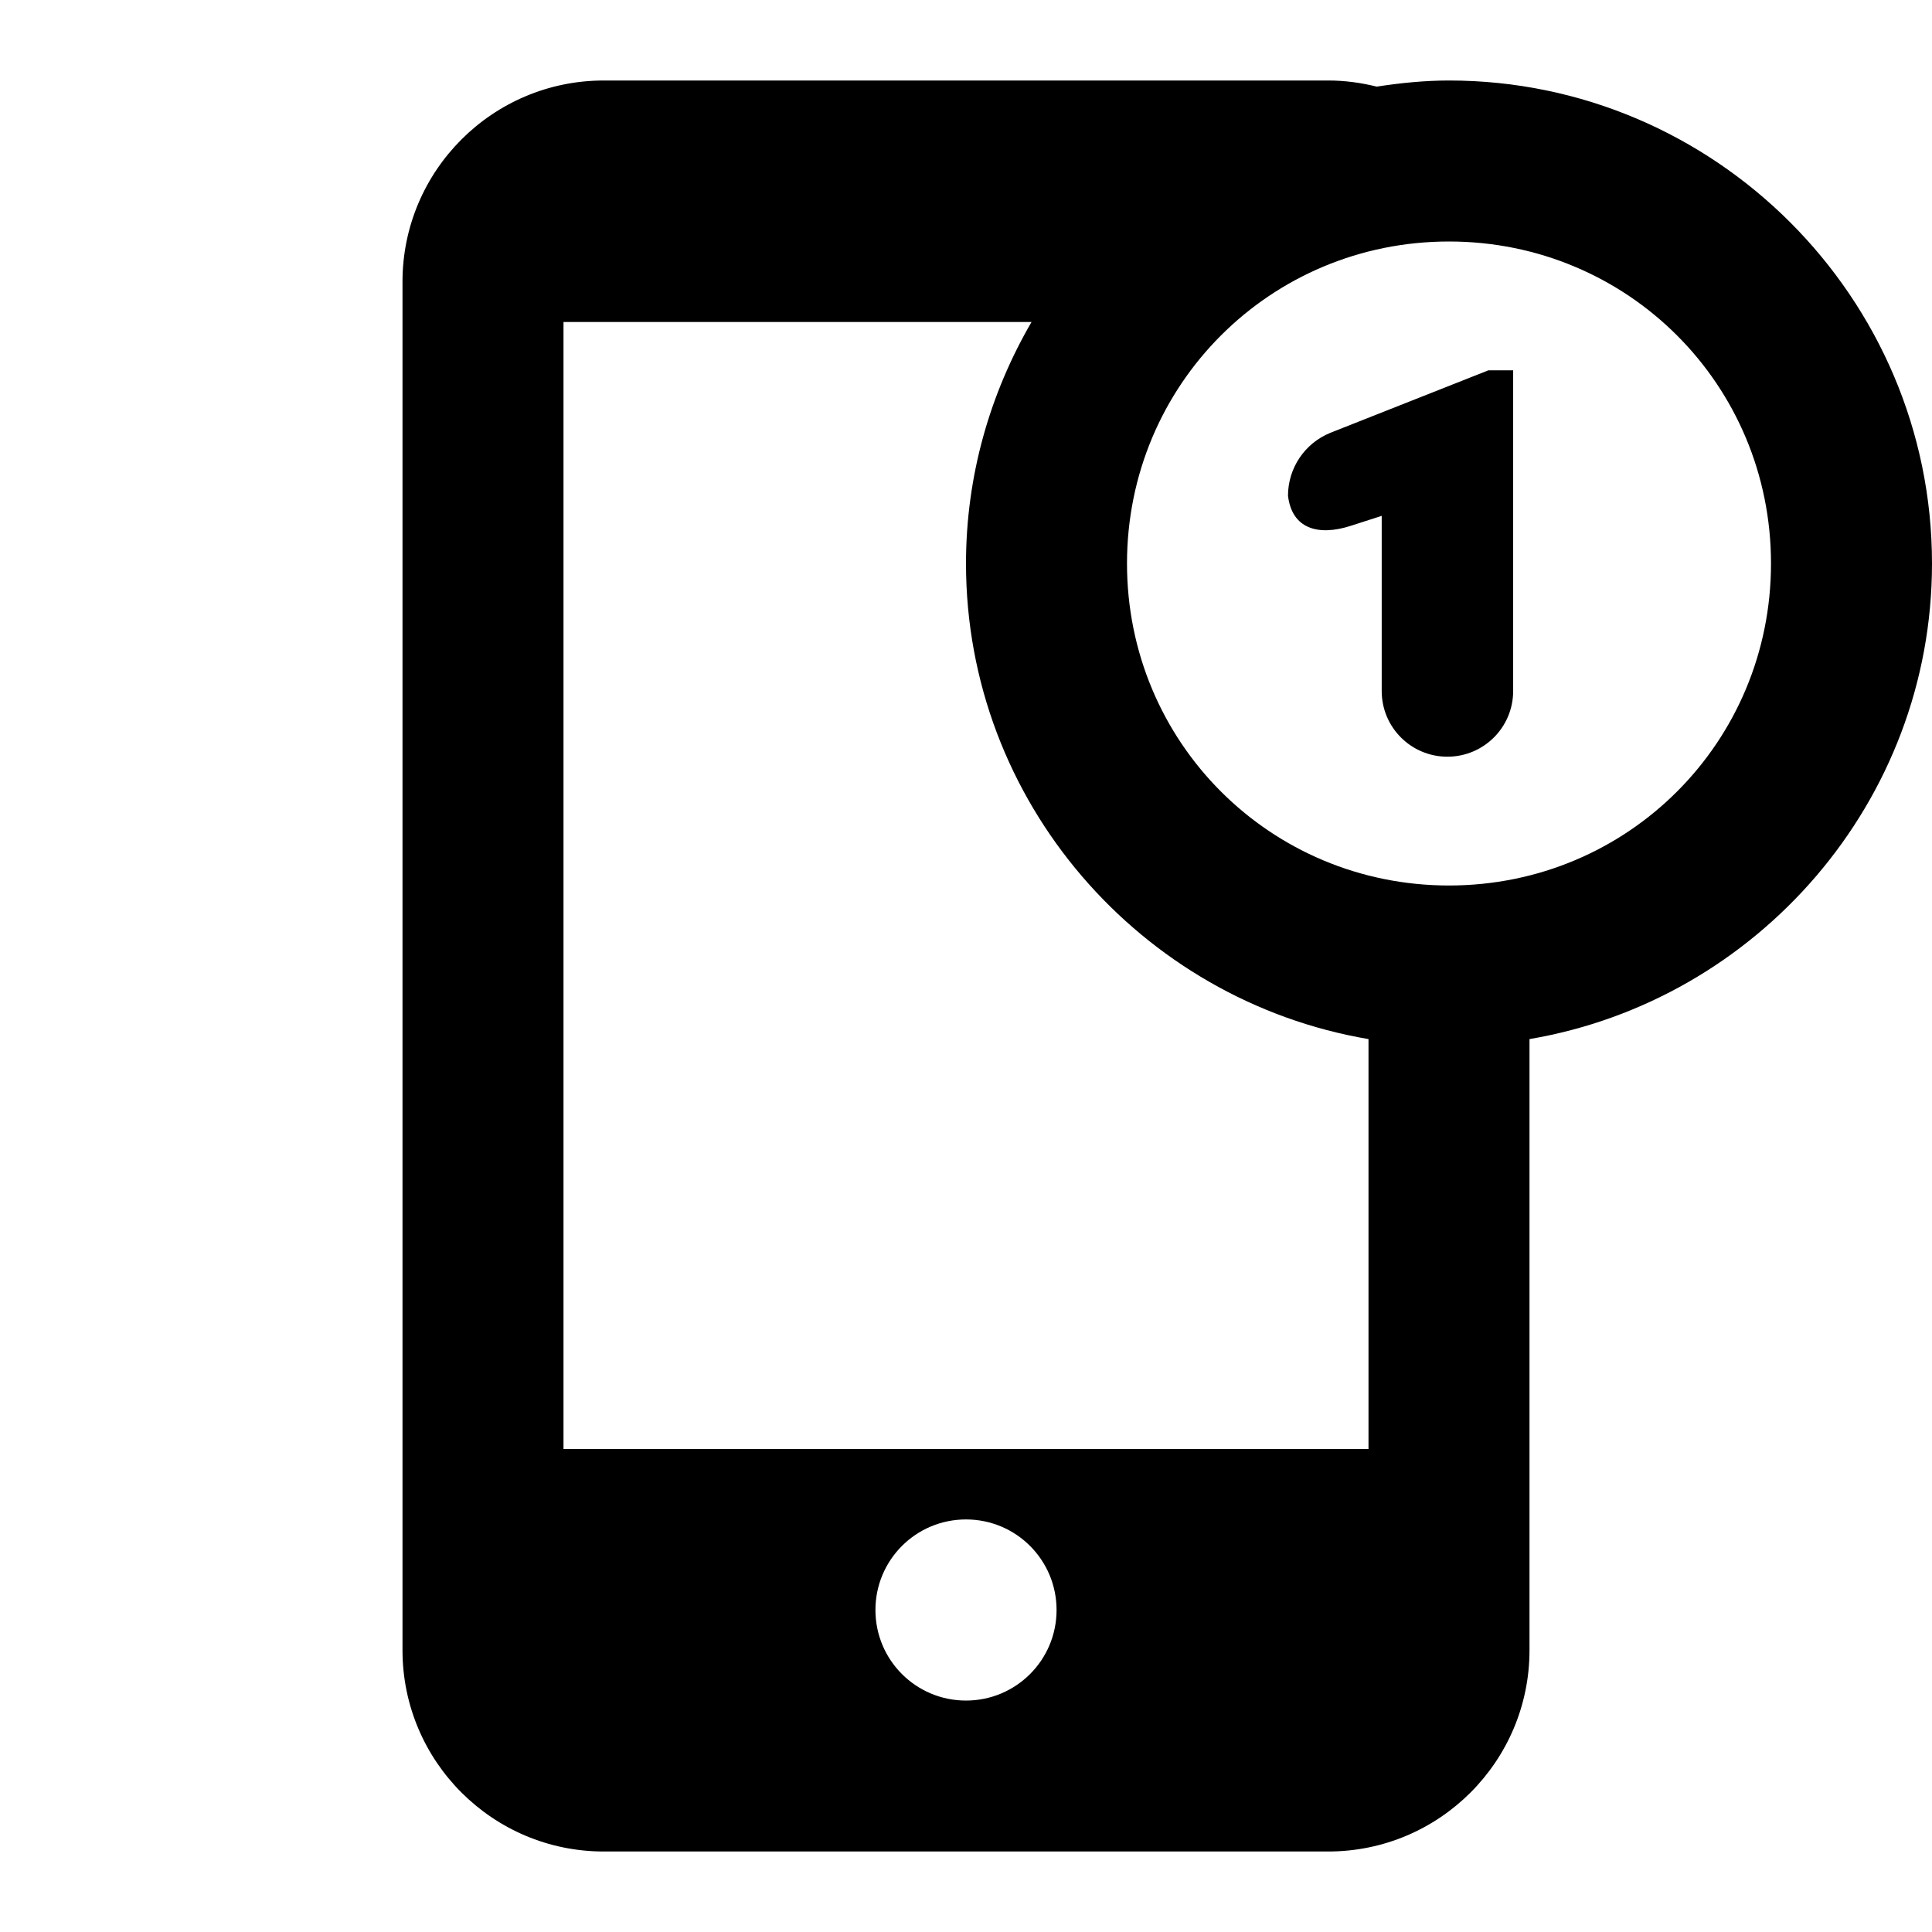 <?xml version="1.0"?><svg fill="#000000" xmlns="http://www.w3.org/2000/svg" viewBox="0 0 24 24" width="64px" height="64px">    <path d="M 7.5 1 C 6.12 1 5 2.12 5 3.5 L 5 20.5 C 5 21.88 6.12 23 7.5 23 L 16.5 23 C 17.88 23 19 21.88 19 20.5 L 19 12.908 C 21.828 12.428 24 9.96 24 7 C 24 3.698 21.302 1 18 1 C 17.694 1 17.396 1.031 17.102 1.076 C 16.909 1.028 16.708 1 16.5 1 L 7.5 1 z M 18 3 C 20.221 3 22 4.779 22 7 C 22 9.221 20.221 11 18 11 C 15.779 11 14 9.221 14 7 C 14 4.779 15.779 3 18 3 z M 7 4 L 12.814 4 C 12.3 4.884 12 5.908 12 7 C 12 9.96 14.172 12.428 17 12.908 L 17 18 L 7 18 L 7 4 z M 18.49 4.6 L 16.525 5.377 C 16.207 5.507 16 5.815 16 6.158 C 16.048 6.564 16.369 6.667 16.789 6.529 L 17.164 6.408 L 17.164 8.584 C 17.164 9.035 17.529 9.4 17.98 9.4 C 18.431 9.4 18.797 9.035 18.797 8.584 L 18.797 4.6 L 18.49 4.6 z M 12 18.875 C 12.622 18.875 13.125 19.378 13.125 20 C 13.125 20.622 12.622 21.125 12 21.125 C 11.378 21.125 10.875 20.622 10.875 20 C 10.875 19.378 11.378 18.875 12 18.875 z"/></svg>